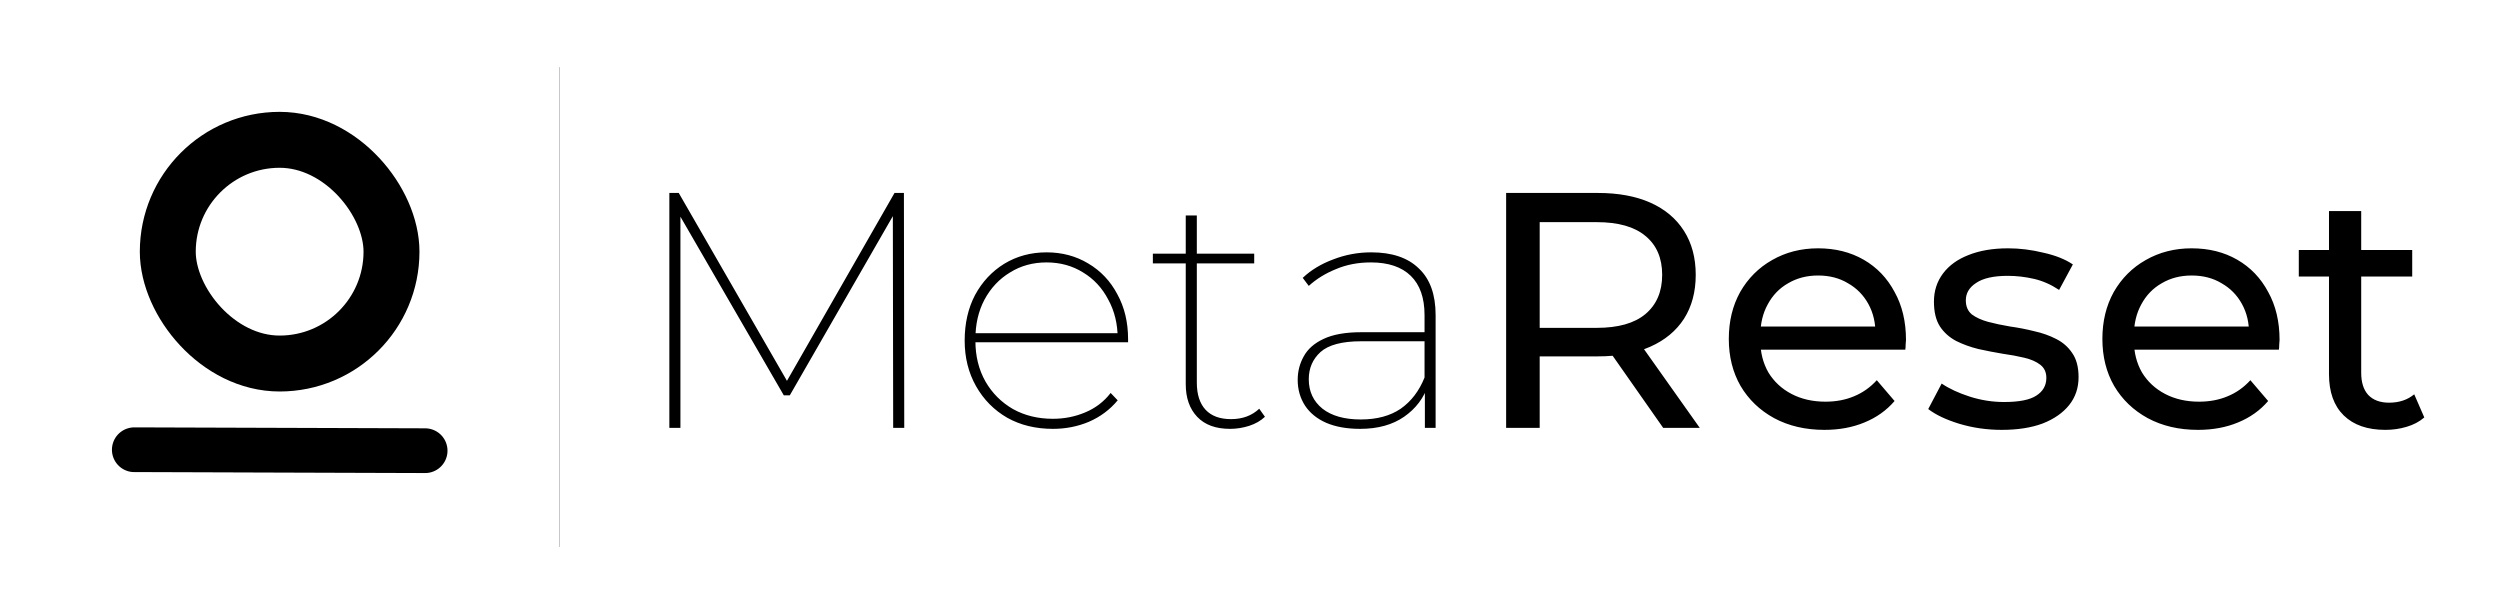 <svg width="2235" height="549" viewBox="0 0 2235 549" fill="none" xmlns="http://www.w3.org/2000/svg">
<rect x="149.999" y="125" width="200" height="200" rx="100" stroke="black" stroke-width="50"/>
<line x1="120.065" y1="402.066" x2="380.064" y2="402.918" stroke="url(#paint0_linear_83_1382)" stroke-width="40" stroke-linecap="round"/>
<line x1="500.249" y1="60" x2="500.249" y2="489" stroke="#989BA2" stroke-width="0.5"/>
<path d="M598.399 382.5V172.5H606.799L705.799 344.4H701.299L799.699 172.5H808.099L808.399 382.5H798.499L798.199 187.5H801.499L706.099 353.4H700.699L604.699 187.5H608.299V382.5H598.399ZM941.315 383.4C925.915 383.4 912.315 380.1 900.515 373.5C888.715 366.7 879.415 357.3 872.615 345.3C865.815 333.3 862.415 319.7 862.415 304.5C862.415 289.1 865.515 275.5 871.715 263.7C878.115 251.9 886.815 242.6 897.815 235.8C909.015 229 921.615 225.6 935.615 225.6C949.415 225.6 961.815 228.9 972.815 235.5C984.015 242.1 992.715 251.3 998.915 263.1C1005.31 274.7 1008.51 288.1 1008.51 303.3C1008.51 303.7 1008.51 304.2 1008.51 304.8C1008.51 305.2 1008.51 305.6 1008.51 306H869.015V297.9H1003.11L999.215 302.7C999.215 289.7 996.415 278.1 990.815 267.9C985.415 257.5 977.915 249.4 968.315 243.6C958.715 237.6 947.815 234.6 935.615 234.6C923.415 234.6 912.515 237.6 902.915 243.6C893.315 249.4 885.715 257.5 880.115 267.9C874.715 278.1 872.015 289.8 872.015 303V304.8C872.015 318.4 875.015 330.5 881.015 341.1C887.015 351.5 895.215 359.7 905.615 365.7C916.015 371.5 927.915 374.4 941.315 374.4C951.515 374.4 961.115 372.5 970.115 368.7C979.315 364.9 986.915 359.1 992.915 351.3L999.215 357.9C992.215 366.3 983.615 372.7 973.415 377.1C963.415 381.3 952.715 383.4 941.315 383.4ZM1099.66 383.4C1086.86 383.4 1077.06 379.8 1070.26 372.6C1063.46 365.4 1060.06 355.7 1060.06 343.5V192.6H1069.96V342C1069.96 352.6 1072.56 360.7 1077.76 366.3C1082.96 371.9 1090.56 374.7 1100.56 374.7C1110.76 374.7 1119.16 371.6 1125.76 365.4L1130.86 372.6C1127.06 376.2 1122.36 378.9 1116.76 380.7C1111.16 382.5 1105.46 383.4 1099.66 383.4ZM1030.66 235.5V226.8H1121.26V235.5H1030.66ZM1273.84 382.5V346.2L1273.54 340.8V281.7C1273.54 266.3 1269.44 254.6 1261.24 246.6C1253.04 238.6 1241.14 234.6 1225.54 234.6C1214.14 234.6 1203.74 236.6 1194.34 240.6C1184.94 244.4 1176.84 249.4 1170.04 255.6L1164.64 248.4C1172.04 241.4 1181.14 235.9 1191.94 231.9C1202.74 227.7 1214.04 225.6 1225.84 225.6C1244.44 225.6 1258.64 230.4 1268.44 240C1278.44 249.4 1283.44 263.3 1283.44 281.7V382.5H1273.84ZM1215.94 383.4C1204.14 383.4 1194.04 381.6 1185.64 378C1177.44 374.4 1171.14 369.3 1166.74 362.7C1162.34 355.9 1160.14 348.2 1160.14 339.6C1160.14 332 1161.94 325 1165.54 318.6C1169.14 312 1175.04 306.8 1183.24 303C1191.64 299 1202.84 297 1216.84 297H1277.14V305.1H1216.84C1199.84 305.1 1187.74 308.3 1180.54 314.7C1173.54 321.1 1170.04 329.2 1170.04 339C1170.04 350 1174.14 358.8 1182.34 365.4C1190.54 371.8 1201.94 375 1216.54 375C1230.94 375 1242.84 371.8 1252.24 365.4C1261.64 358.8 1268.74 349.5 1273.54 337.5L1276.84 344.1C1272.84 355.9 1265.64 365.4 1255.24 372.6C1244.84 379.8 1231.74 383.4 1215.94 383.4ZM1346.48 382.5V172.5H1428.38C1446.78 172.5 1462.48 175.4 1475.48 181.2C1488.48 187 1498.48 195.4 1505.48 206.4C1512.48 217.4 1515.98 230.5 1515.98 245.7C1515.98 260.9 1512.48 274 1505.48 285C1498.48 295.8 1488.48 304.1 1475.48 309.9C1462.48 315.7 1446.78 318.6 1428.38 318.6H1362.98L1376.48 304.8V382.5H1346.48ZM1486.88 382.5L1433.48 306.3H1465.58L1519.58 382.5H1486.88ZM1376.48 307.8L1362.98 293.1H1427.48C1446.68 293.1 1461.18 289 1470.98 280.8C1480.98 272.4 1485.98 260.7 1485.98 245.7C1485.98 230.7 1480.98 219.1 1470.98 210.9C1461.18 202.7 1446.68 198.6 1427.48 198.6H1362.98L1376.48 183.6V307.8ZM1631.05 384.3C1614.05 384.3 1599.05 380.8 1586.05 373.8C1573.25 366.8 1563.25 357.2 1556.05 345C1549.05 332.8 1545.55 318.8 1545.55 303C1545.55 287.2 1548.95 273.2 1555.75 261C1562.75 248.8 1572.25 239.3 1584.25 232.5C1596.45 225.5 1610.15 222 1625.35 222C1640.75 222 1654.35 225.4 1666.15 232.2C1677.95 239 1687.15 248.6 1693.75 261C1700.55 273.2 1703.95 287.5 1703.95 303.9C1703.95 305.1 1703.85 306.5 1703.65 308.1C1703.65 309.7 1703.55 311.2 1703.35 312.6H1568.05V291.9H1688.35L1676.65 299.1C1676.85 288.9 1674.75 279.8 1670.35 271.8C1665.95 263.8 1659.85 257.6 1652.05 253.2C1644.45 248.6 1635.55 246.3 1625.35 246.3C1615.35 246.3 1606.45 248.6 1598.65 253.2C1590.85 257.6 1584.75 263.9 1580.35 272.1C1575.95 280.1 1573.75 289.3 1573.75 299.7V304.5C1573.75 315.1 1576.15 324.6 1580.95 333C1585.95 341.2 1592.85 347.6 1601.65 352.2C1610.45 356.8 1620.55 359.1 1631.95 359.1C1641.35 359.1 1649.85 357.5 1657.45 354.3C1665.25 351.1 1672.05 346.3 1677.85 339.9L1693.75 358.5C1686.55 366.9 1677.55 373.3 1666.75 377.7C1656.15 382.1 1644.25 384.3 1631.05 384.3ZM1789.54 384.3C1776.34 384.3 1763.74 382.5 1751.74 378.9C1739.94 375.3 1730.64 370.9 1723.84 365.7L1735.84 342.9C1742.64 347.5 1751.04 351.4 1761.04 354.6C1771.04 357.8 1781.24 359.4 1791.64 359.4C1805.04 359.4 1814.64 357.5 1820.44 353.7C1826.44 349.9 1829.44 344.6 1829.44 337.8C1829.44 332.8 1827.64 328.9 1824.04 326.1C1820.44 323.3 1815.64 321.2 1809.64 319.8C1803.84 318.4 1797.34 317.2 1790.14 316.2C1782.94 315 1775.74 313.6 1768.54 312C1761.34 310.2 1754.74 307.8 1748.74 304.8C1742.74 301.6 1737.94 297.3 1734.34 291.9C1730.74 286.3 1728.94 278.9 1728.94 269.7C1728.94 260.1 1731.64 251.7 1737.04 244.5C1742.44 237.3 1750.04 231.8 1759.84 228C1769.84 224 1781.64 222 1795.24 222C1805.64 222 1816.14 223.3 1826.74 225.9C1837.54 228.3 1846.34 231.8 1853.14 236.4L1840.84 259.2C1833.64 254.4 1826.14 251.1 1818.34 249.3C1810.54 247.5 1802.74 246.6 1794.94 246.6C1782.34 246.6 1772.94 248.7 1766.74 252.9C1760.54 256.9 1757.44 262.1 1757.44 268.5C1757.44 273.9 1759.24 278.1 1762.84 281.1C1766.64 283.9 1771.44 286.1 1777.24 287.7C1783.24 289.3 1789.84 290.7 1797.04 291.9C1804.24 292.9 1811.44 294.3 1818.64 296.1C1825.84 297.7 1832.34 300 1838.14 303C1844.14 306 1848.94 310.2 1852.54 315.6C1856.34 321 1858.24 328.2 1858.24 337.2C1858.24 346.8 1855.44 355.1 1849.84 362.1C1844.24 369.1 1836.34 374.6 1826.14 378.6C1815.94 382.4 1803.74 384.3 1789.54 384.3ZM1965.03 384.3C1948.03 384.3 1933.03 380.8 1920.03 373.8C1907.23 366.8 1897.23 357.2 1890.03 345C1883.03 332.8 1879.53 318.8 1879.53 303C1879.53 287.2 1882.93 273.2 1889.73 261C1896.73 248.8 1906.23 239.3 1918.23 232.5C1930.43 225.5 1944.13 222 1959.33 222C1974.73 222 1988.33 225.4 2000.13 232.2C2011.93 239 2021.13 248.6 2027.73 261C2034.53 273.2 2037.93 287.5 2037.93 303.9C2037.93 305.1 2037.83 306.5 2037.63 308.1C2037.63 309.7 2037.53 311.2 2037.33 312.6H1902.03V291.9H2022.33L2010.63 299.1C2010.83 288.9 2008.73 279.8 2004.33 271.8C1999.93 263.8 1993.83 257.6 1986.03 253.2C1978.43 248.6 1969.53 246.3 1959.33 246.3C1949.33 246.3 1940.43 248.6 1932.63 253.2C1924.83 257.6 1918.73 263.9 1914.33 272.1C1909.93 280.1 1907.73 289.3 1907.73 299.7V304.5C1907.73 315.1 1910.13 324.6 1914.93 333C1919.93 341.2 1926.83 347.6 1935.63 352.2C1944.43 356.8 1954.53 359.1 1965.93 359.1C1975.33 359.1 1983.83 357.5 1991.43 354.3C1999.23 351.1 2006.03 346.3 2011.83 339.9L2027.73 358.5C2020.53 366.9 2011.53 373.3 2000.73 377.7C1990.13 382.1 1978.23 384.3 1965.03 384.3ZM2132.52 384.3C2116.52 384.3 2104.12 380 2095.32 371.4C2086.52 362.8 2082.12 350.5 2082.12 334.5V188.7H2110.92V333.3C2110.92 341.9 2113.02 348.5 2117.22 353.1C2121.62 357.7 2127.82 360 2135.82 360C2144.82 360 2152.32 357.5 2158.32 352.5L2167.32 373.2C2162.92 377 2157.62 379.8 2151.42 381.6C2145.42 383.4 2139.12 384.3 2132.52 384.3ZM2055.12 247.2V223.5H2156.52V247.2H2055.12Z" fill="black"/>
<defs>
<linearGradient id="paint0_linear_83_1382" x1="249.999" y1="422.492" x2="249.996" y2="423.492" gradientUnits="userSpaceOnUse">
<stop/>
<stop offset="1" stop-opacity="0"/>
</linearGradient>
</defs>
</svg>

